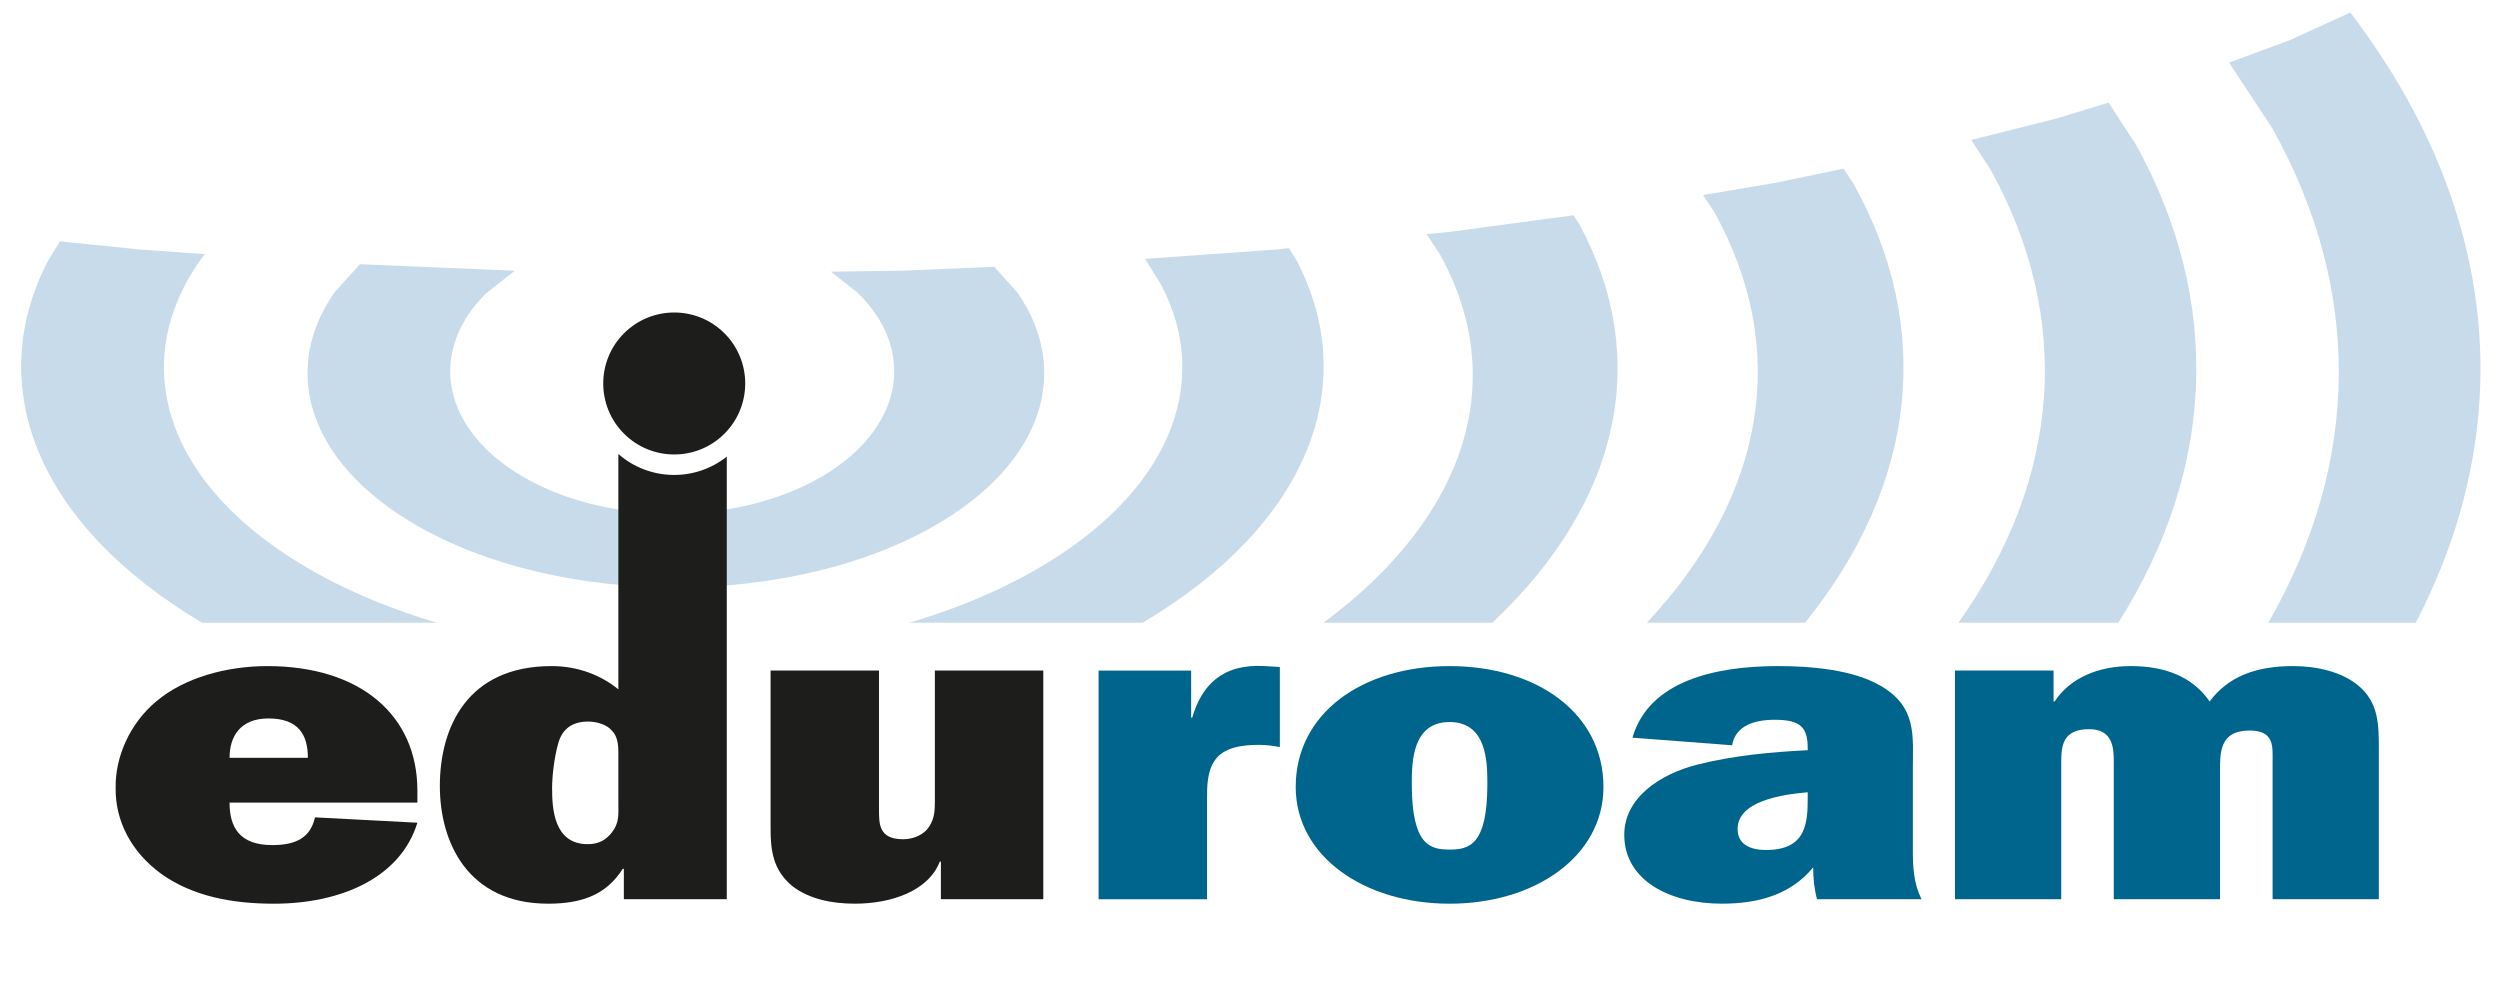 <?xml version="1.0"?>
<!DOCTYPE svg PUBLIC "-//W3C//DTD SVG 1.1//EN" "http://www.w3.org/Graphics/SVG/1.1/DTD/svg11.dtd">
<svg viewBox="45 28 535 215" xmlns="http://www.w3.org/2000/svg">
	<g fill="#C8DBEB">
		<path d="m189.64 153.71c-20.184 0-40.368-4.479-55.744-13.43-23.087-13.433-28.858-33.142-17.319-49.712l5.452-6.028 32.694 1.383 0.45 3e-3 -5.995 4.722c-12.173 11.837-10.147 27.944 6.078 38.361 9.274 5.955 21.438 8.935 33.601 8.935s24.327-2.98 33.597-8.935c16.223-10.417 18.255-26.524 6.085-38.361l-5.731-4.507 15.383-0.218 19.563-0.828 4.948 5.473c11.54 16.571 5.769 36.28-17.308 49.712-15.386 8.952-35.57 13.43-55.754 13.43z"/>
		<path d="m322.53 83.844-1.678-2.737-3.027 0.308-27.767 1.982 3.482 5.639c10.966 20.993 1.826 44.641-27.419 61.199-8.01 4.535-16.971 8.201-26.509 11.027h49.914c35.746-21.206 46.768-50.95 33.004-77.418z"/>
		<path d="m88.271 161.27h50.229c-9.539-2.826-18.494-6.504-26.505-11.039-31.911-18.062-39.881-44.563-23.929-66.852l0.806-0.988-13.796-0.981-17.248-1.752-2.559 4.181c-13.767 26.472-2.754 56.224 33.002 77.431z"/>
		<path d="m328.23 161.26h36.12c27.727-26.009 33.962-56.979 18.651-85.21l-1.264-1.979-26.398 3.531-5.039 0.511 2.867 4.367c14.642 26.392 6.312 55.633-24.937 78.78z"/>
		<path d="m397.42 161.26h33.863c24.032-29.759 27.52-63.101 10.394-93.895l-2.154-3.273-14.82 3.074-15.256 2.57 2.307 3.48c16.248 28.993 11.45 60.572-14.334 88.044z"/>
		<path d="m464.1 161.26h34.226c20.901-33.05 22.187-68.897 3.791-102.28l-5.883-9.024-11.102 3.394-18.295 4.604 4.186 6.42c17.485 31.691 15.157 65.851-6.923 96.888z"/>
		<path d="m530.41 161.27h31.555c22.219-42.705 17.723-88.588-13.543-130l-0.475-0.581-12.936 5.904-13 4.809 9.324 14.155c19.206 34.46 18.882 71.334-0.925 105.71z"/>
	</g>
	<g fill="#1D1D1B">
		<path d="m134.32 204.06c-3.633 11.875-16.523 17.332-30.703 17.332-8.789 0-17.343-1.531-24.14-6.414-6.445-4.693-9.843-11.396-9.727-18.387-0.117-6.607 3.047-13.789 8.672-18.48 6.094-5.172 15.234-7.566 23.789-7.566 19.922 0 32.109 10.535 32.109 26.621v2.586h-40.194c0 5.268 2.109 9.096 9.14 9.096 5.273 0 8.203-1.723 9.141-5.936l21.913 1.148zm-23.437-13.885c0-4.789-1.875-8.426-8.438-8.426-6.094 0-8.32 3.926-8.32 8.426h16.758z"/>
		<path d="m177.33 125.15v50.371c-3.632-2.969-8.554-4.98-14.296-4.98-18.046 0-23.906 13.119-23.906 25.664 0 12.066 5.977 25.184 23.202 25.184 7.5 0 12.539-2.105 15.938-7.469h0.234v6.512h22.031v-94.714c-6.806 5.409-16.608 5.22-23.203-0.568zm-1.406 81.014c-1.29 1.627-2.813 2.488-5.157 2.488-7.265 0-7.617-7.66-7.617-11.969 0-2.682 0.469-6.416 1.173-9.098 0.702-2.967 2.46-5.17 6.562-5.17 1.875 0 3.984 0.67 5.04 1.914 1.523 1.533 1.406 3.832 1.406 5.746v9.863c-1e-3 2.396 0.233 4.119-1.407 6.226z"/>
		<path d="m246.35 220.43v-8.043h-0.234c-2.461 6.32-10.43 9-18.164 9-4.922 0-9.727-0.957-13.358-3.734-4.22-3.447-4.688-7.756-4.688-12.352v-33.803h23.203v29.588c0 3.16-0.117 6.512 5.155 6.512 2.345 0 4.571-1.053 5.626-2.775 1.055-1.629 1.172-3.352 1.172-5.172v-28.152h23.202v48.932h-21.914z"/>
	</g>
	<g fill="#00658D">
		<path d="m300.14 181.56c1.992-6.799 6.327-11.588 15.585-11.014l3.162 0.191v17.143c-1.404-0.289-2.928-0.48-4.451-0.48-3.75 0-7.617 0.576-9.491 3.354-1.641 2.393-1.641 5.553-1.641 8.426v21.258h-23.203v-48.932h19.804v10.055h0.235z"/>
		<path d="m388.14 196.4c0 14.842-14.648 24.992-32.93 24.992s-32.928-10.15-32.928-24.992c0-15.705 14.18-25.855 32.928-25.855 18.75 0 32.93 10.15 32.93 25.855zm-41.016-0.669c0 13.117 3.867 14.076 8.086 14.076s8.086-0.959 8.086-14.076c0-4.691-0.117-13.215-8.086-13.215s-8.086 8.523-8.086 13.215z"/>
		<path d="m433.84 220.43c-0.588-2.201-0.822-4.5-0.822-6.799-4.686 5.65-11.365 7.756-19.568 7.756-11.133 0-20.859-4.979-20.859-14.746 0-7.756 7.383-12.926 15.703-15.033 7.617-1.916 15.703-2.682 23.555-3.064v-0.383c0-4.406-1.406-6.129-7.031-6.129-4.57 0-8.438 1.34-9.141 5.457l-21.328-1.627c3.516-12.16 17.695-15.322 31.172-15.322 7.031 0 16.055 0.768 21.912 4.215 7.852 4.5 6.916 10.82 6.916 17.811v17.141c0 3.639 0.115 7.277 1.873 10.725h-22.382zm-1.992-22.885c-5.625 0.479-15 1.914-15 7.852 0 3.16 2.461 4.5 6.094 4.5 8.789 0 8.906-6.033 8.906-11.395v-0.957z"/>
		<path d="m484.46 171.5v6.607h0.234c3.281-4.98 9.258-7.566 16.289-7.566 7.383 0 13.24 2.299 16.875 7.566 4.102-5.459 10.078-7.566 17.928-7.566 5.039 0 10.43 1.244 13.947 4.215 4.336 3.639 4.336 8.428 4.336 13.598v32.078h-22.736v-29.396c0-3.16 0.469-6.705-4.92-6.705-6.563 0-6.328 4.98-6.328 8.906v27.195h-22.734v-29.396c0-3.064-0.234-6.992-5.273-6.992-5.508 0-5.977 3.352-5.977 6.992v29.396h-22.733v-48.932h21.092z"/>
	</g>
	<path d="m200.03 120.81c-5.931 5.93-15.558 5.93-21.488 0-5.931-5.93-5.931-15.557 0-21.488 5.931-5.929 15.558-5.929 21.488 0 5.93 5.931 5.93 15.557 0 21.488z" fill="#1D1D1B"/>
</svg>
